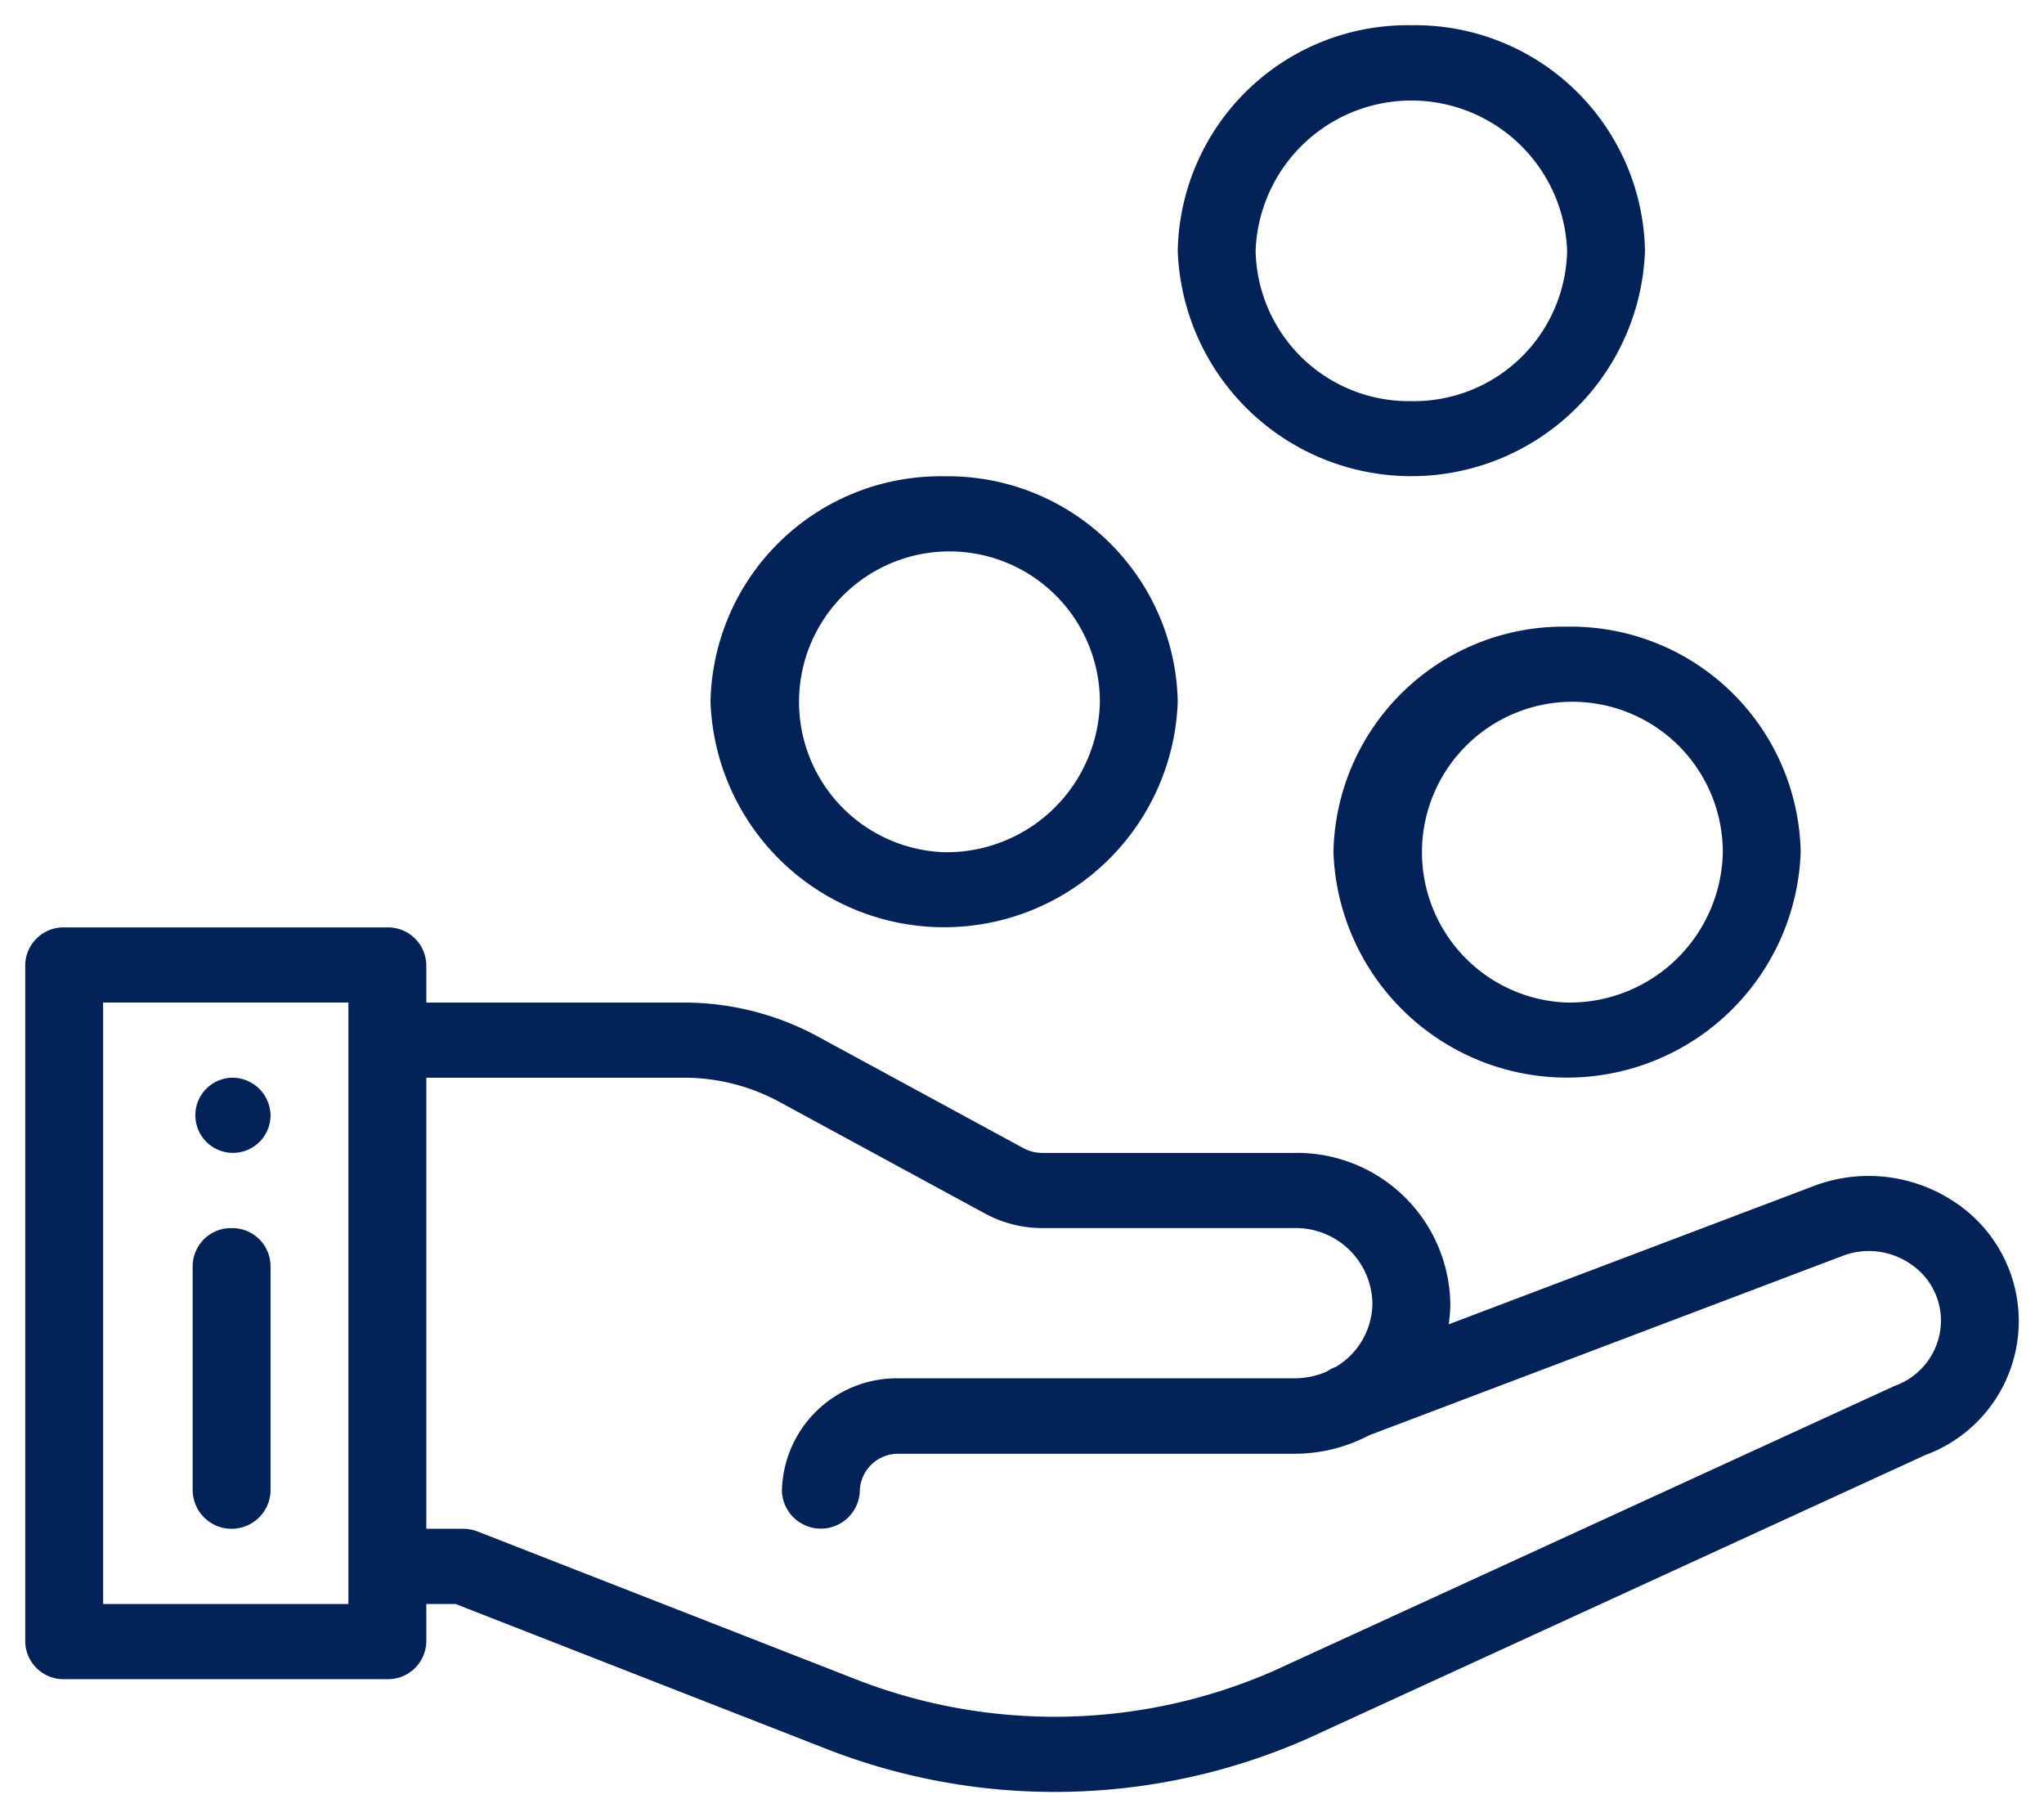 <svg xmlns="http://www.w3.org/2000/svg" width="81" height="72" viewBox="0 0 81 72">
  <defs>
    <style>
      .cls-1 {
        fill: #022258;
        fill-rule: evenodd;
      }
    </style>
  </defs>
  <path id="Forma_1" data-name="Forma 1" class="cls-1" d="M9.178,42.7a1.49,1.49,0,1,0,1.543,1.489A1.517,1.517,0,0,0,9.178,42.7ZM77.47,47.635a6.135,6.135,0,0,0-5.439-.7l-0.04.014L57.411,52.471a5.743,5.743,0,0,0,.062-0.832A6.074,6.074,0,0,0,51.3,45.681H41.309a1.587,1.587,0,0,1-.757-0.191L32.4,41.064a11.115,11.115,0,0,0-5.3-1.34H16.893V38.234a1.517,1.517,0,0,0-1.543-1.489H2.543A1.517,1.517,0,0,0,1,38.234V65.043a1.517,1.517,0,0,0,1.543,1.489H15.35a1.517,1.517,0,0,0,1.543-1.489V63.553h1.161l14.721,5.752a24.84,24.84,0,0,0,18.976-.389l0.023-.01,24.535-11.26A5.651,5.651,0,0,0,77.47,47.635ZM13.807,63.553H4.086V39.723h9.721v23.83ZM75.114,54.9c-0.03.012-.06,0.024-0.089,0.038L50.461,66.21a21.651,21.651,0,0,1-16.529.334l-15-5.861a1.6,1.6,0,0,0-.579-0.109H16.893V42.7H27.1a7.938,7.938,0,0,1,3.783.957l8.152,4.426a4.767,4.767,0,0,0,2.271.575H51.3a3.037,3.037,0,0,1,3.086,2.979,2.963,2.963,0,0,1-1.47,2.534l-0.011,0a1.551,1.551,0,0,0-.322.169,3.164,3.164,0,0,1-1.283.271H35.615a4.556,4.556,0,0,0-4.629,4.468,1.544,1.544,0,0,0,3.086,0A1.519,1.519,0,0,1,35.615,57.6H51.3a6.321,6.321,0,0,0,2.949-.728L73.1,49.73a2.914,2.914,0,0,1,2.6.344,2.7,2.7,0,0,1,1.217,2.261A2.754,2.754,0,0,1,75.114,54.9ZM9.178,48.66a1.517,1.517,0,0,0-1.543,1.489v8.936a1.544,1.544,0,0,0,3.086,0V50.149A1.517,1.517,0,0,0,9.178,48.66ZM62.1,24.83a9.112,9.112,0,0,0-9.258,8.936,9.264,9.264,0,0,0,18.516,0A9.112,9.112,0,0,0,62.1,24.83Zm0,14.894a5.961,5.961,0,1,1,6.172-5.957A6.074,6.074,0,0,1,62.1,39.723ZM55.93,1a9.112,9.112,0,0,0-9.258,8.936,9.264,9.264,0,0,0,18.516,0A9.112,9.112,0,0,0,55.93,1Zm0,14.894a6.074,6.074,0,0,1-6.172-5.957,6.176,6.176,0,0,1,12.344,0A6.074,6.074,0,0,1,55.93,15.894ZM37.414,18.872a9.112,9.112,0,0,0-9.258,8.936,9.264,9.264,0,0,0,18.516,0A9.112,9.112,0,0,0,37.414,18.872Zm0,14.894a5.961,5.961,0,1,1,6.172-5.957A6.074,6.074,0,0,1,37.414,33.766Z"/>
</svg>
